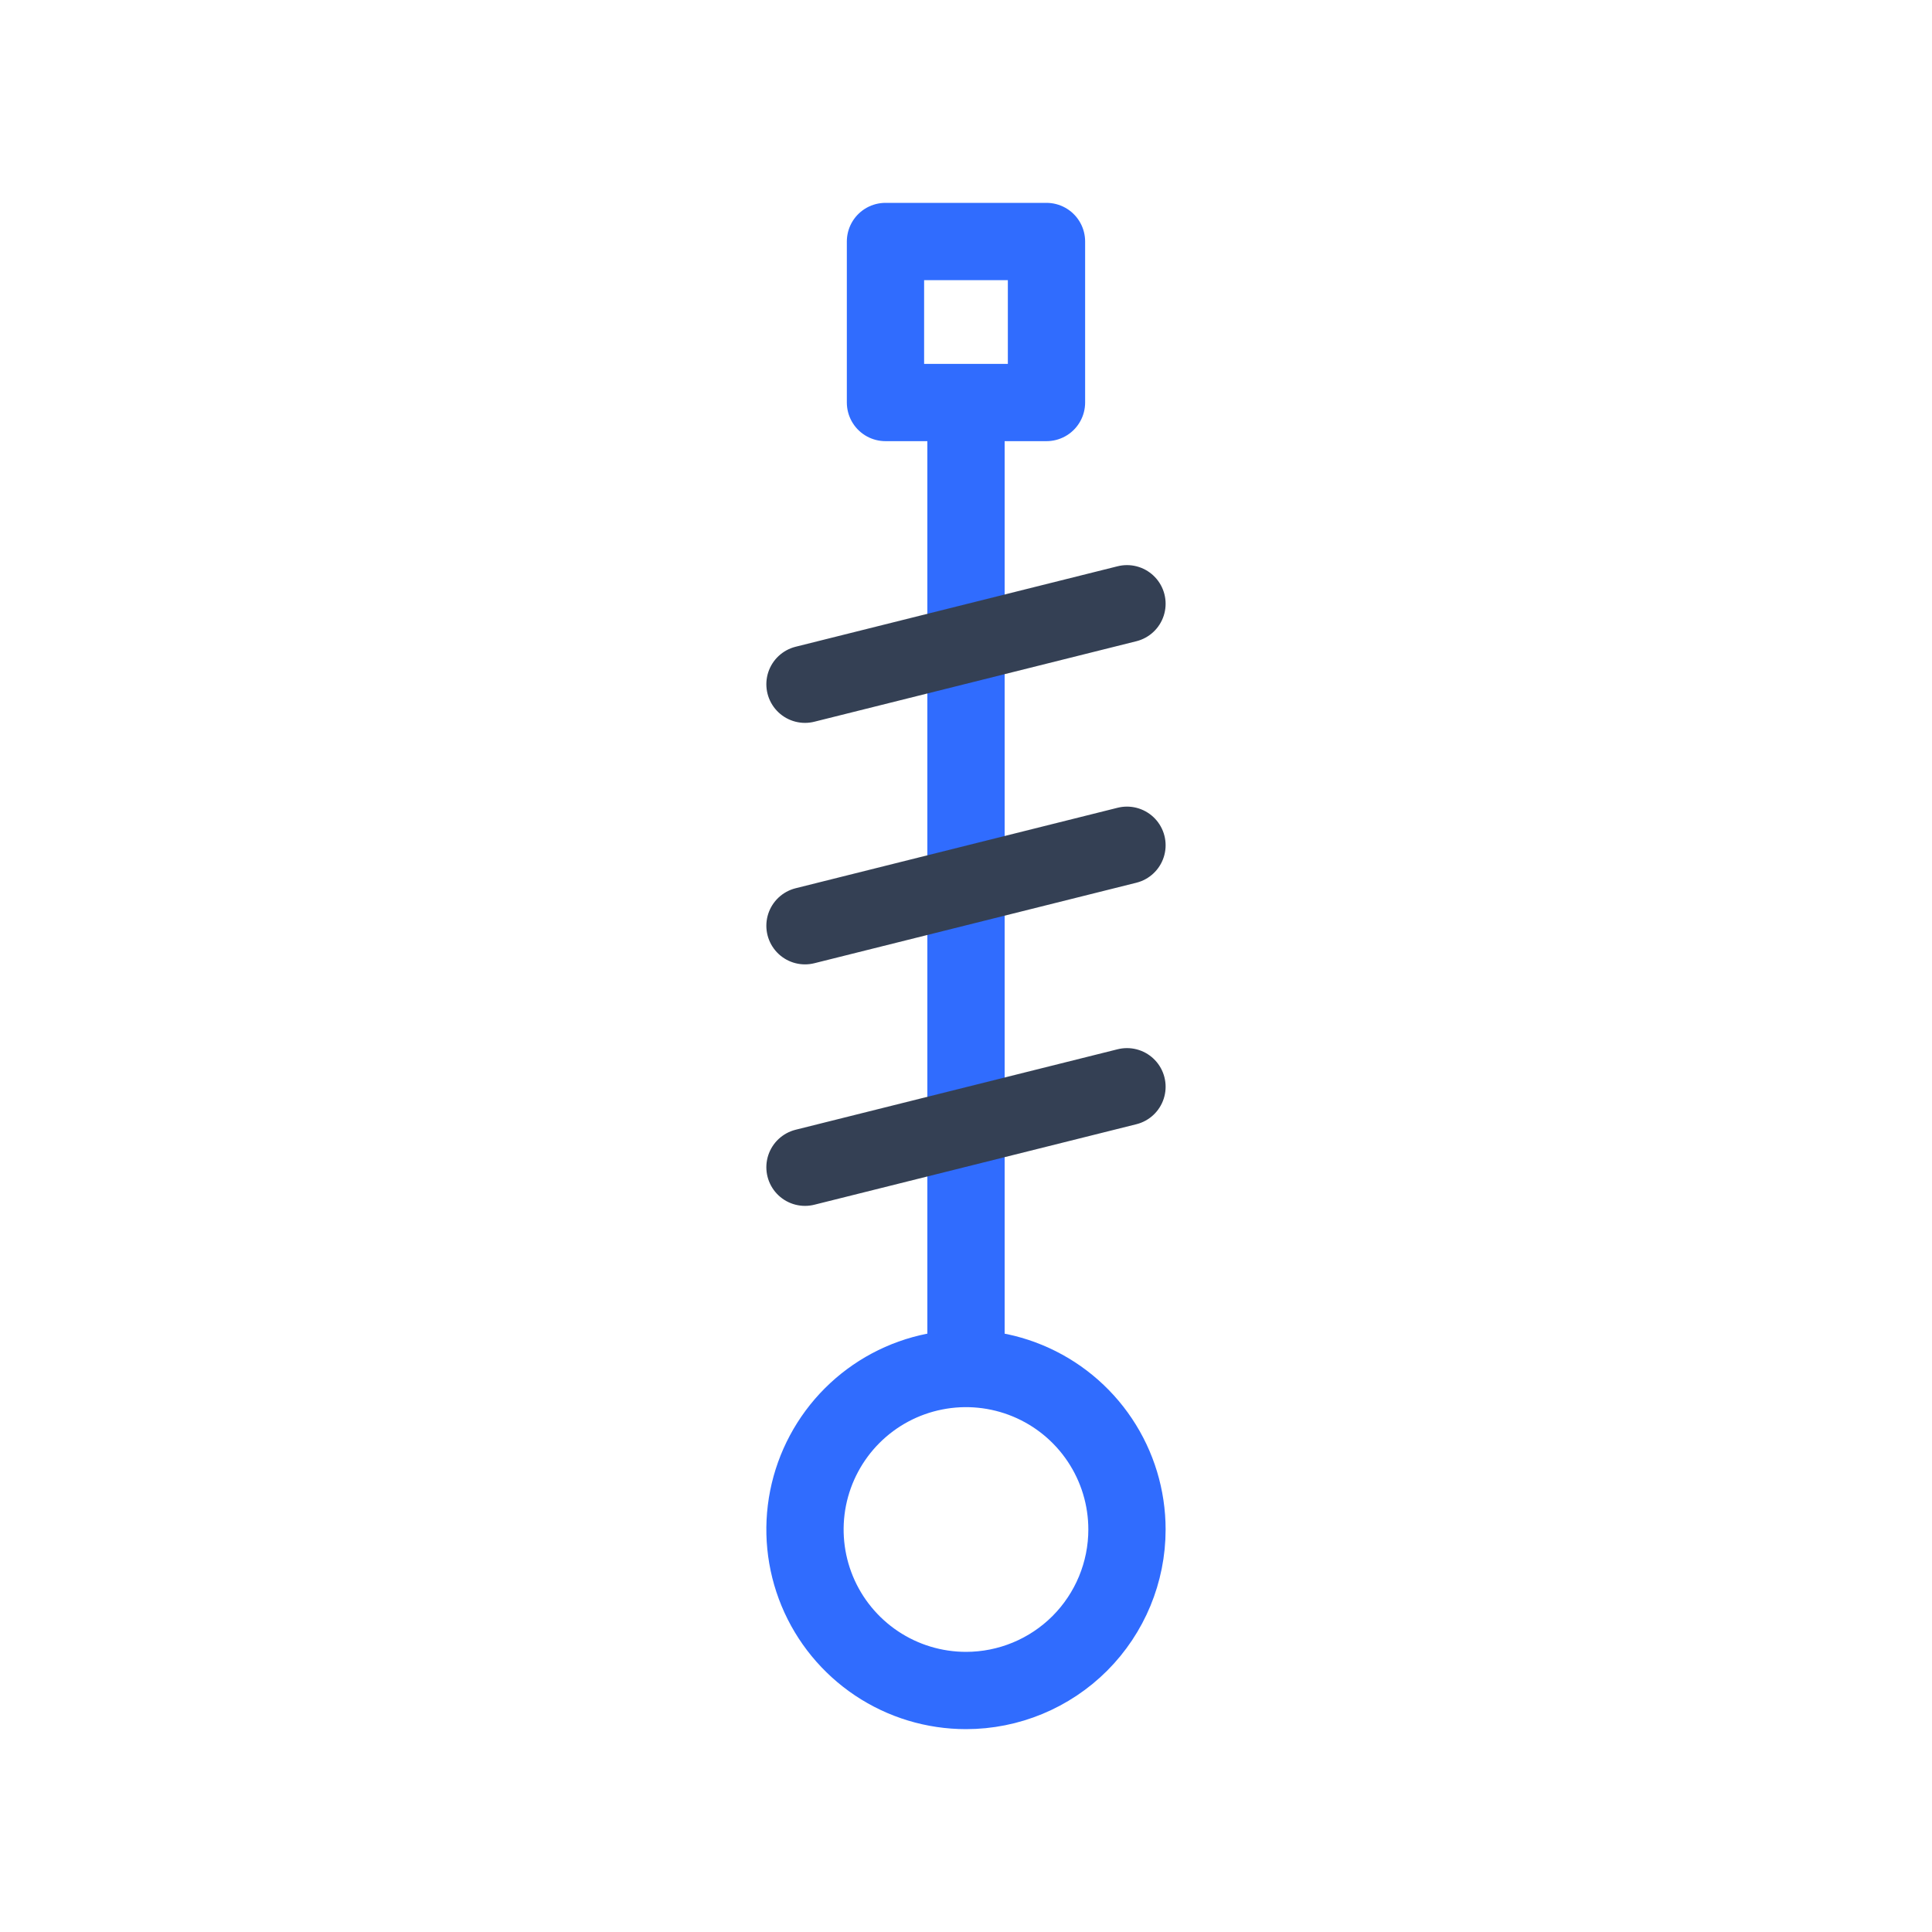 <svg width="50" height="50" viewBox="0 0 50 50" fill="none" xmlns="http://www.w3.org/2000/svg">
<path d="M25 43.75C24.176 43.75 23.37 43.506 22.685 43.048C22 42.59 21.465 41.939 21.15 41.178C20.835 40.416 20.752 39.579 20.913 38.77C21.074 37.962 21.471 37.22 22.053 36.637C22.636 36.054 23.378 35.657 24.187 35.497C24.995 35.336 25.833 35.419 26.594 35.734C27.355 36.049 28.006 36.583 28.464 37.269C28.922 37.954 29.166 38.759 29.166 39.583C29.166 40.688 28.727 41.748 27.946 42.53C27.165 43.311 26.105 43.75 25 43.75ZM25 35.417V10.417V35.417ZM27.083 6.25H22.916V10.417H27.083V6.25Z" stroke="#306CFE" stroke-width="2" stroke-linecap="round" stroke-linejoin="round"/>
<path d="M20.833 17.708L29.166 15.625M20.833 23.958L29.166 21.875L20.833 23.958ZM20.833 30.208L29.166 28.125L20.833 30.208Z" stroke="#344054" stroke-width="2" stroke-linecap="round" stroke-linejoin="round"/>
</svg>
